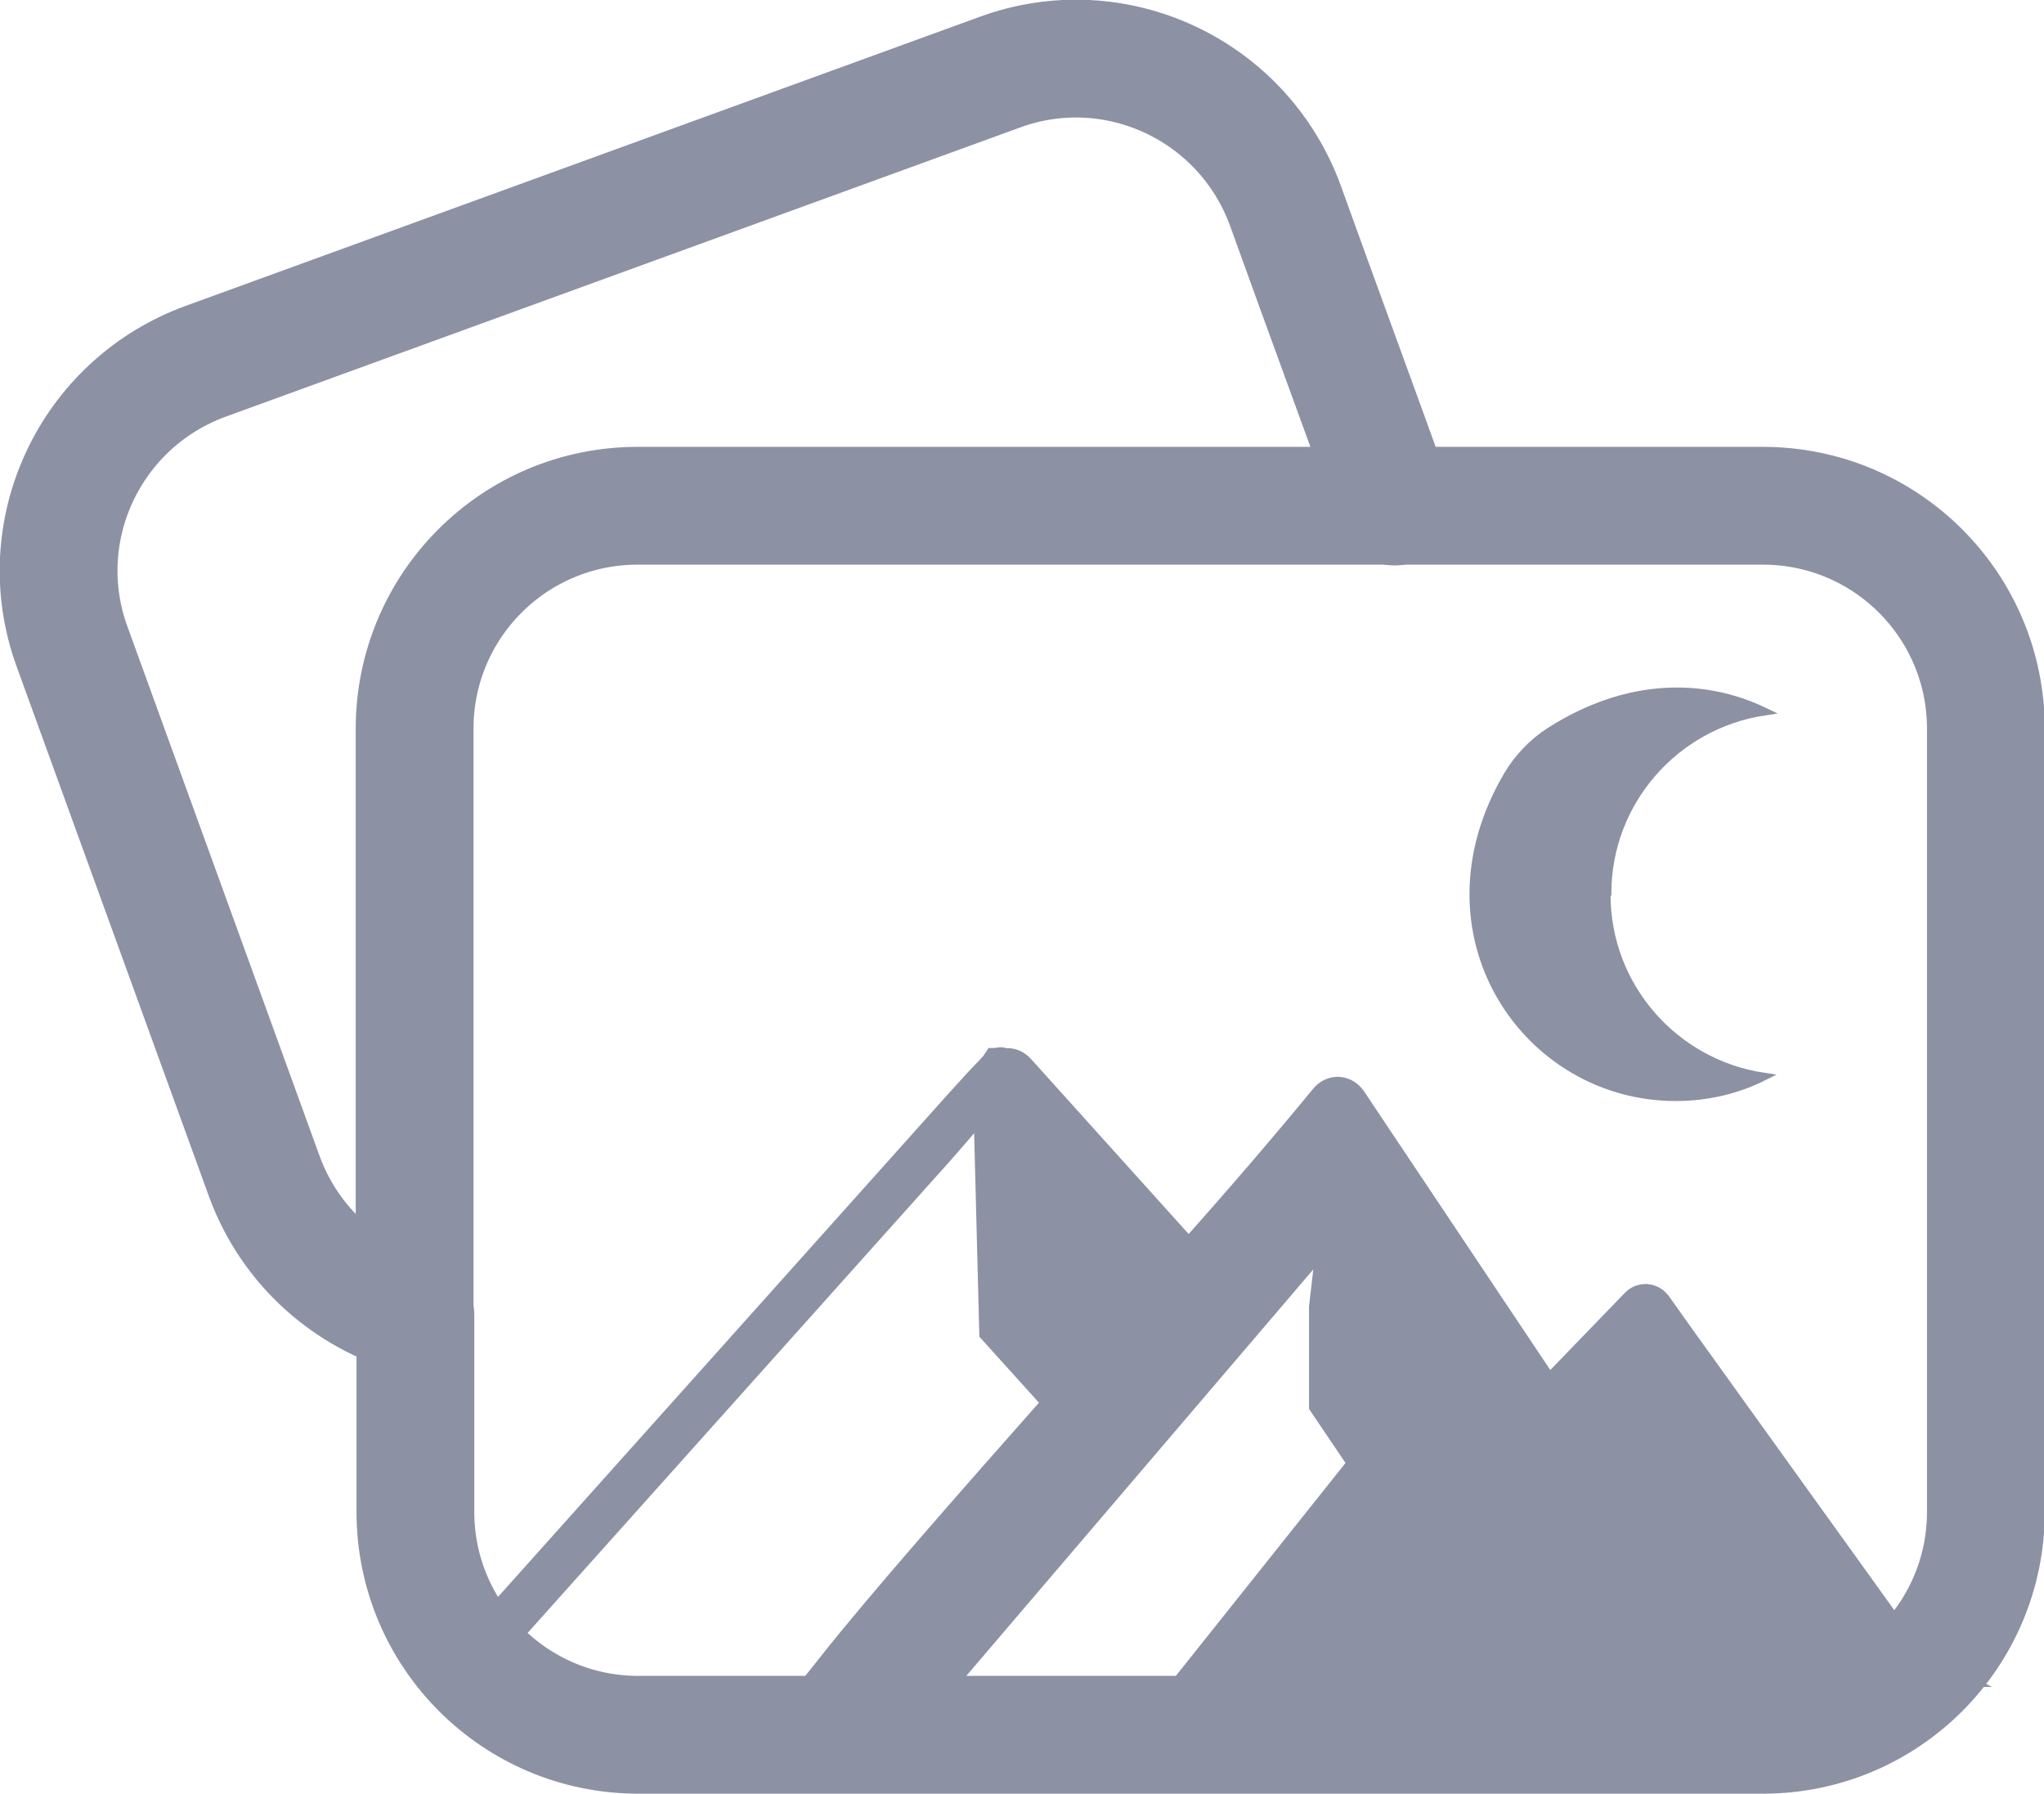 <?xml version="1.0" encoding="UTF-8"?>
<svg id="Ebene_1" data-name="Ebene 1" xmlns="http://www.w3.org/2000/svg" viewBox="0 0 26.03 22.84">
  <path d="M5.28,16.75c-.85-.24-1.58-.87-1.91-1.76L.92,8.24c-.54-1.47.22-3.1,1.7-3.64L12.73.92c1.47-.54,3.1.22,3.64,1.7.46,1.28.93,2.55,1.39,3.83" fill="none" stroke="#8c91a3" stroke-linecap="round" stroke-miterlimit="10" stroke-width="1.5"/>
  <path d="M17.76,6.44h4.69c1.57,0,2.84,1.27,2.84,2.84v9.97c0,1.57-1.27,2.84-2.84,2.84h-14.32c-1.57,0-2.84-1.27-2.84-2.84v-2.5" fill="none" stroke="#8c91a3" stroke-linecap="round" stroke-miterlimit="10" stroke-width="1.5"/>
  <path d="M5.28,16.75v-7.47c0-1.57,1.27-2.84,2.84-2.84h9.63" fill="none" stroke="#8c91a3" stroke-linecap="round" stroke-miterlimit="10" stroke-width="1.5"/>
  <path d="M15.14,16.06c-.51.58-1.07,1.2-1.6,1.8l-.84-.93-.08-3.1h0c0-.06.02-.11.04-.15.03-.04.05-.05.07-.08.01,0,.01-.01.02-.01h.03c.05-.03.13-.01.18.05l2.18,2.42Z" fill="#8c91a3" stroke="#8c91a3" stroke-linecap="round" stroke-miterlimit="10" stroke-width=".46"/>
  <path d="M24.39,21.25h-9.05l2.08-2.61-.52-.77v-1.22l.14-1.21-4.96,5.81h-1.46c.65-.82,1.76-2.08,2.91-3.38.52-.59,1.07-1.2,1.57-1.77.71-.79,1.34-1.53,1.8-2.09.08-.1.22-.09.29.03l2.52,3.77,1.15-1.19c.06-.06.15-.05.2.01l.32.45,2.99,4.16Z" fill="#8c91a3" stroke="#8c91a3" stroke-linecap="round" stroke-miterlimit="10" stroke-width=".46"/>
  <path d="M12.61,13.82h0c-.19.21-.5.59-.9,1.03l-5.72,6.39h-.13l2.82-3.15,3.58-4c.18-.2.31-.34.39-.42.03-.04.05-.05.07-.08.01,0,.01-.01.02-.01" fill="none" stroke="#8c91a3" stroke-linecap="round" stroke-miterlimit="10" stroke-width=".49"/>
  <path d="M20.47,11.38c0-1.18.87-2.15,2-2.32-.77-.37-1.74-.38-2.73.25-.22.14-.41.34-.54.56-1.19,2.02.23,4.1,2.14,4.1.4,0,.78-.09,1.12-.26-1.13-.17-2-1.14-2-2.32Z" fill="#8c91a3" stroke="#8c91a3" stroke-miterlimit="10" stroke-width=".1"/>
</svg>